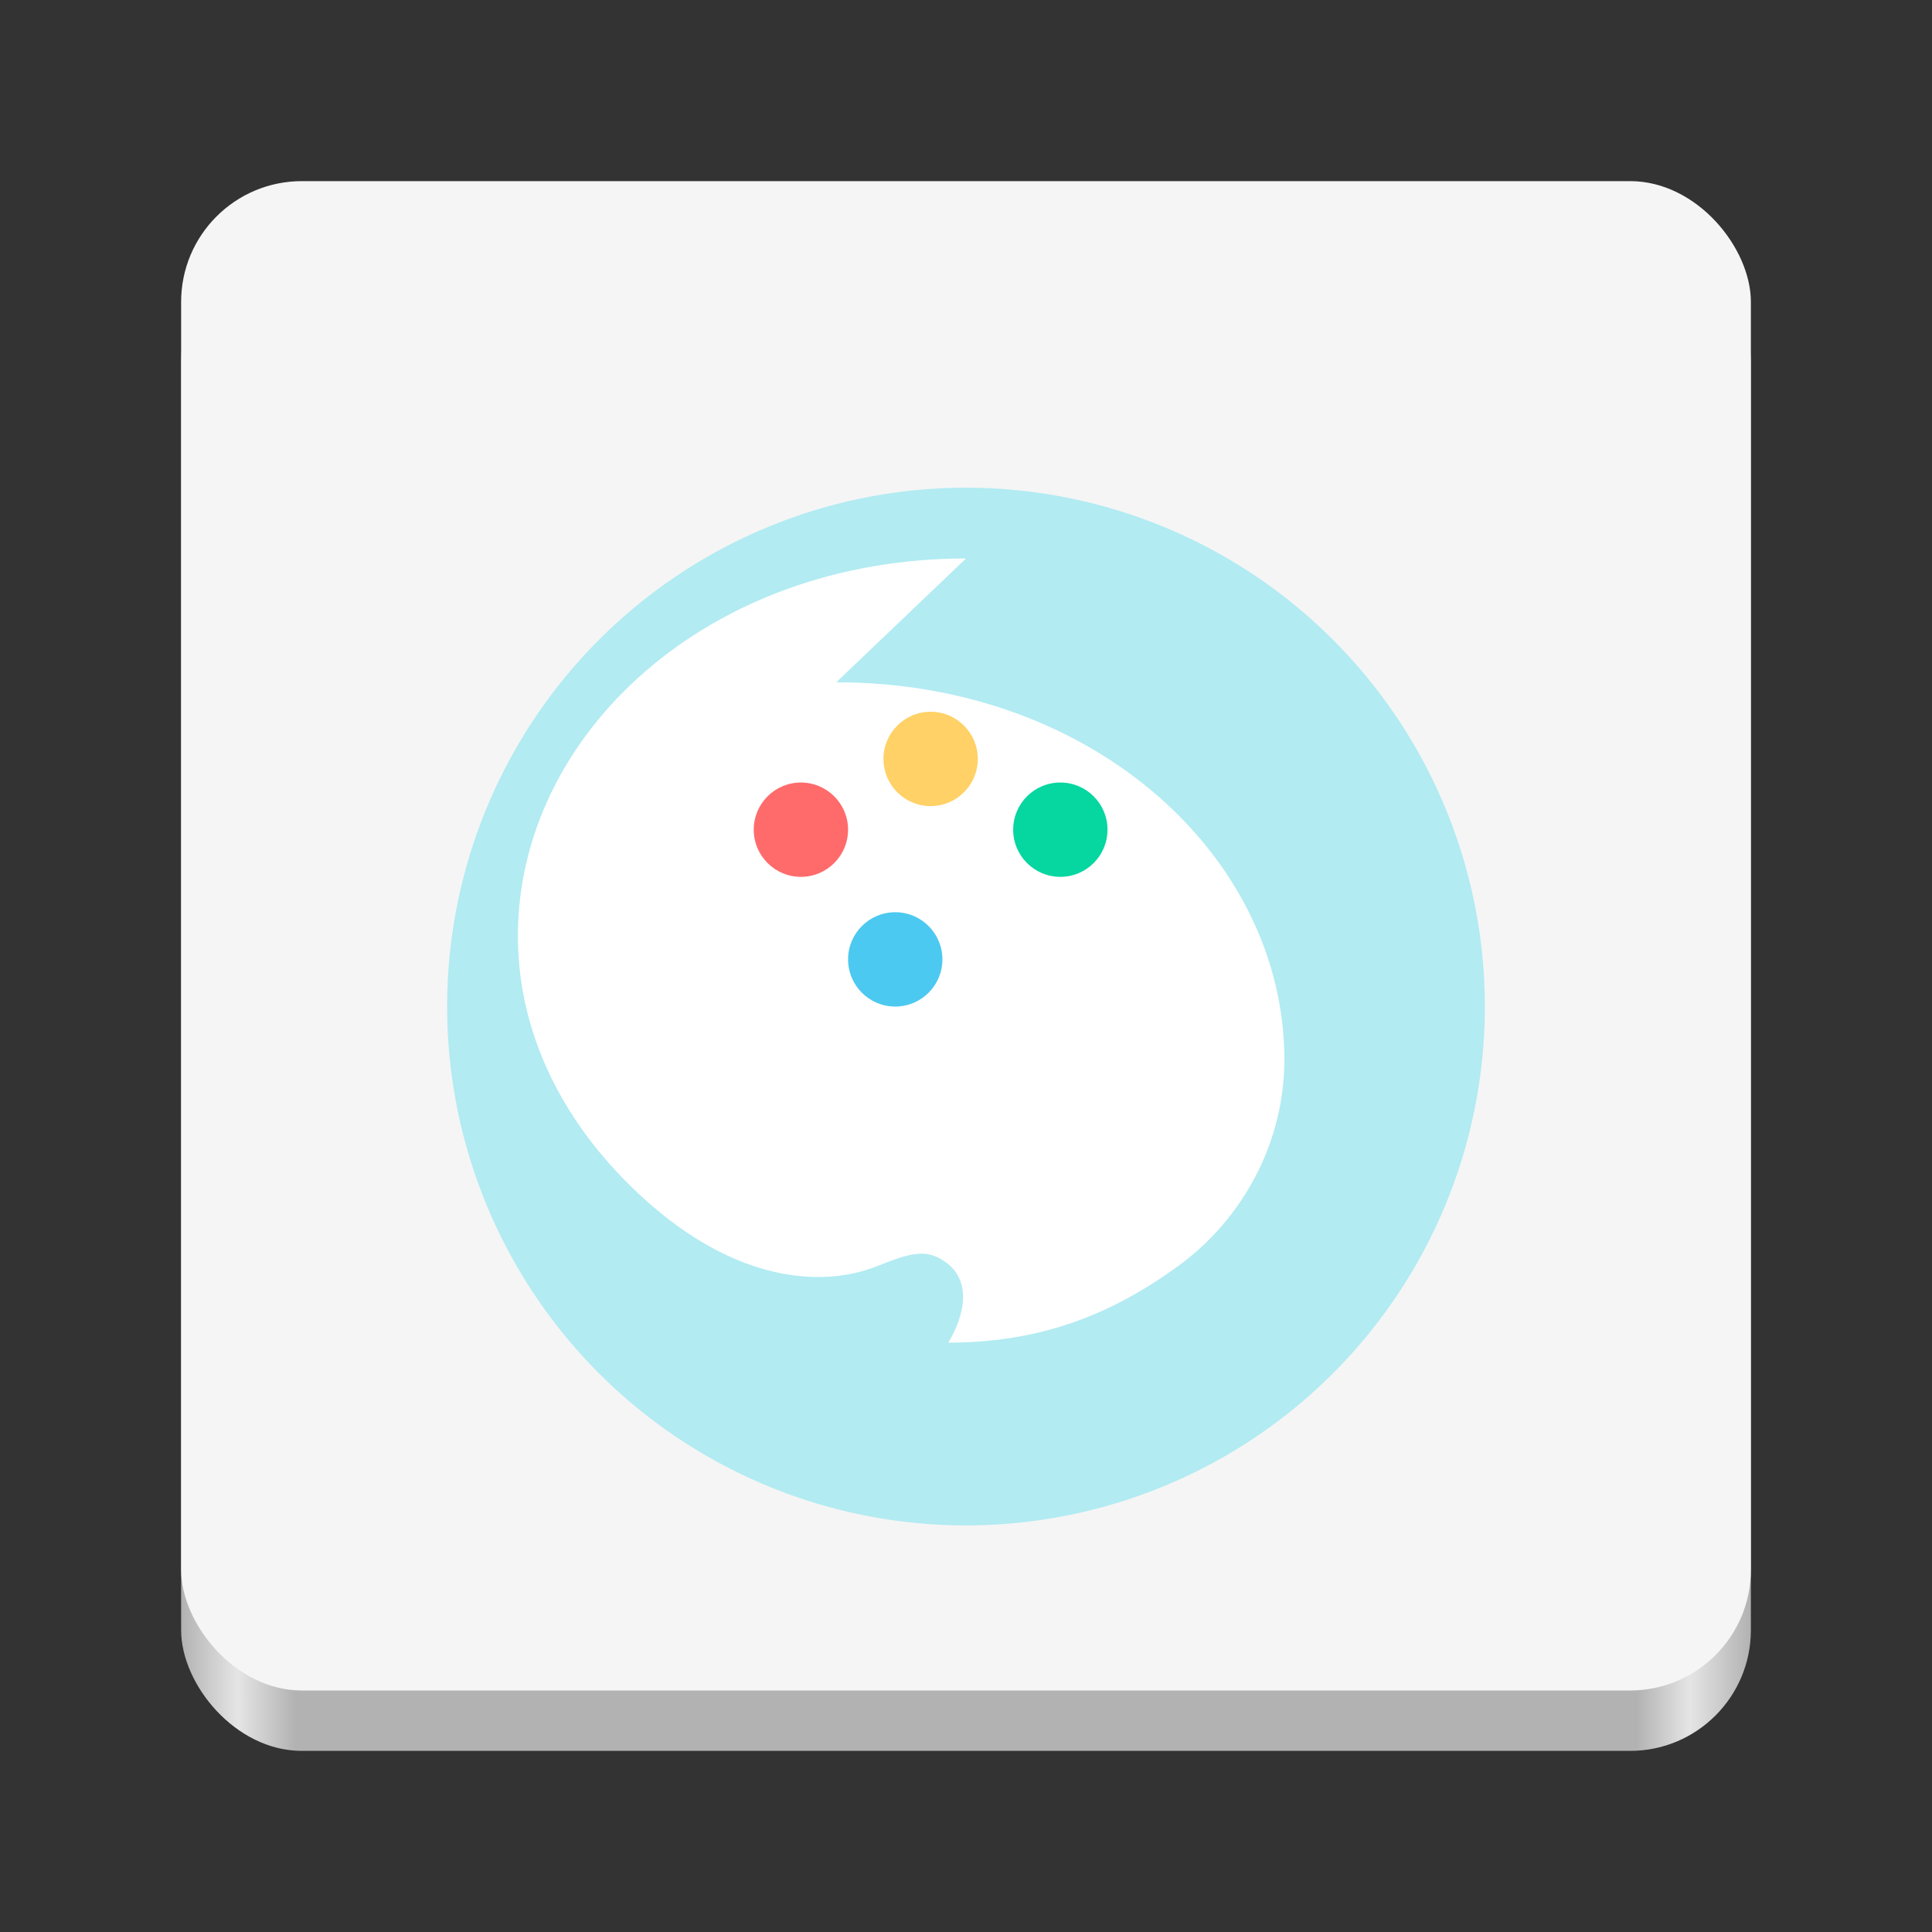 <?xml version="1.0" encoding="UTF-8" standalone="no"?>
<!-- Created with Inkscape (http://www.inkscape.org/) -->

<svg
   version="1.0"
   width="128"
   height="128"
   id="svg4292"
   xml:space="preserve"
   xmlns:xlink="http://www.w3.org/1999/xlink"
   xmlns="http://www.w3.org/2000/svg"
   xmlns:svg="http://www.w3.org/2000/svg"><rect width="100%" height="100%" fill="#333333" stroke="none"/><defs
     id="defs4294"><linearGradient
       id="linearGradient1571"><stop
         style="stop-color:#b2b2b2;stop-opacity:1;"
         offset="0"
         id="stop1567" /><stop
         style="stop-color:#e5e5e5;stop-opacity:1;"
         offset="0.036"
         id="stop1575" /><stop
         style="stop-color:#b2b2b2;stop-opacity:1;"
         offset="0.073"
         id="stop1577" /><stop
         style="stop-color:#b2b2b2;stop-opacity:1;"
         offset="0.927"
         id="stop1579" /><stop
         style="stop-color:#e5e5e5;stop-opacity:1;"
         offset="0.961"
         id="stop1581" /><stop
         style="stop-color:#b2b2b2;stop-opacity:1;"
         offset="1"
         id="stop1569" /></linearGradient><linearGradient
       xlink:href="#linearGradient1571"
       id="linearGradient1573"
       x1="12"
       y1="66"
       x2="116"
       y2="66"
       gradientUnits="userSpaceOnUse" /></defs><rect
     style="display:inline;fill:url(#linearGradient1573);fill-opacity:1;stroke:none;stroke-width:0.25;stroke-linecap:butt;stroke-linejoin:miter;stroke-miterlimit:4;stroke-dasharray:none;stroke-dashoffset:0;stroke-opacity:1;marker:none;marker-start:none;marker-mid:none;marker-end:none;paint-order:normal;enable-background:new"
     id="rect1711-5"
     width="104"
     height="100"
     x="12"
     y="16"
     rx="8"
     ry="8" /><rect
     style="display:inline;fill:#f5f5f5;fill-opacity:1;stroke:none;stroke-width:0.25;stroke-linecap:butt;stroke-linejoin:miter;stroke-miterlimit:4;stroke-dasharray:none;stroke-dashoffset:0;stroke-opacity:1;marker:none;marker-start:none;marker-mid:none;marker-end:none;paint-order:normal;enable-background:new"
     id="rect1711"
     width="104"
     height="100"
     x="12"
     y="12"
     rx="8"
     ry="8" /><path
     id="circle1"
     style="stroke-width:0.391;fill:#b2ebf2;fill-opacity:1"
     d="M 64 32.312 A 34.375 34.375 0 0 0 29.625 66.688 A 34.375 34.375 0 0 0 64 101.062 A 34.375 34.375 0 0 0 98.375 66.688 A 34.375 34.375 0 0 0 64 32.312 z " /><path
     style="baseline-shift:baseline;display:inline;overflow:visible;vector-effect:none;fill:#ffffff;enable-background:accumulate;stop-color:#000000"
     d="m 64,37 c -17.188,0 -29.688,11.719 -29.688,25 0,7.031 3.516,13.281 8.984,17.969 5.469,4.688 10.938,5.469 14.844,3.906 1.953,-0.781 3.125,-1.172 4.297,-0.391 C 64.391,84.656 64,87 62.828,88.953 c 6.25,0 10.938,-1.953 15.234,-5.078 4.297,-3.125 7.031,-8.203 7.031,-13.672 0,-13.281 -12.5,-25 -29.688,-25 z"
     id="path2" /><circle
     cx="53.062"
     cy="54.969"
     r="3.125"
     fill="#ff6b6b"
     id="circle2"
     style="stroke-width:0.391" /><circle
     cx="61.656"
     cy="50.281"
     r="3.125"
     fill="#ffd166"
     id="circle3"
     style="stroke-width:0.391" /><circle
     cx="70.25"
     cy="54.969"
     r="3.125"
     fill="#06d6a0"
     id="circle4"
     style="stroke-width:0.391" /><circle
     cx="59.312"
     cy="63.562"
     r="3.125"
     fill="#4cc9f0"
     id="circle5"
     style="stroke-width:0.391" /></svg>
